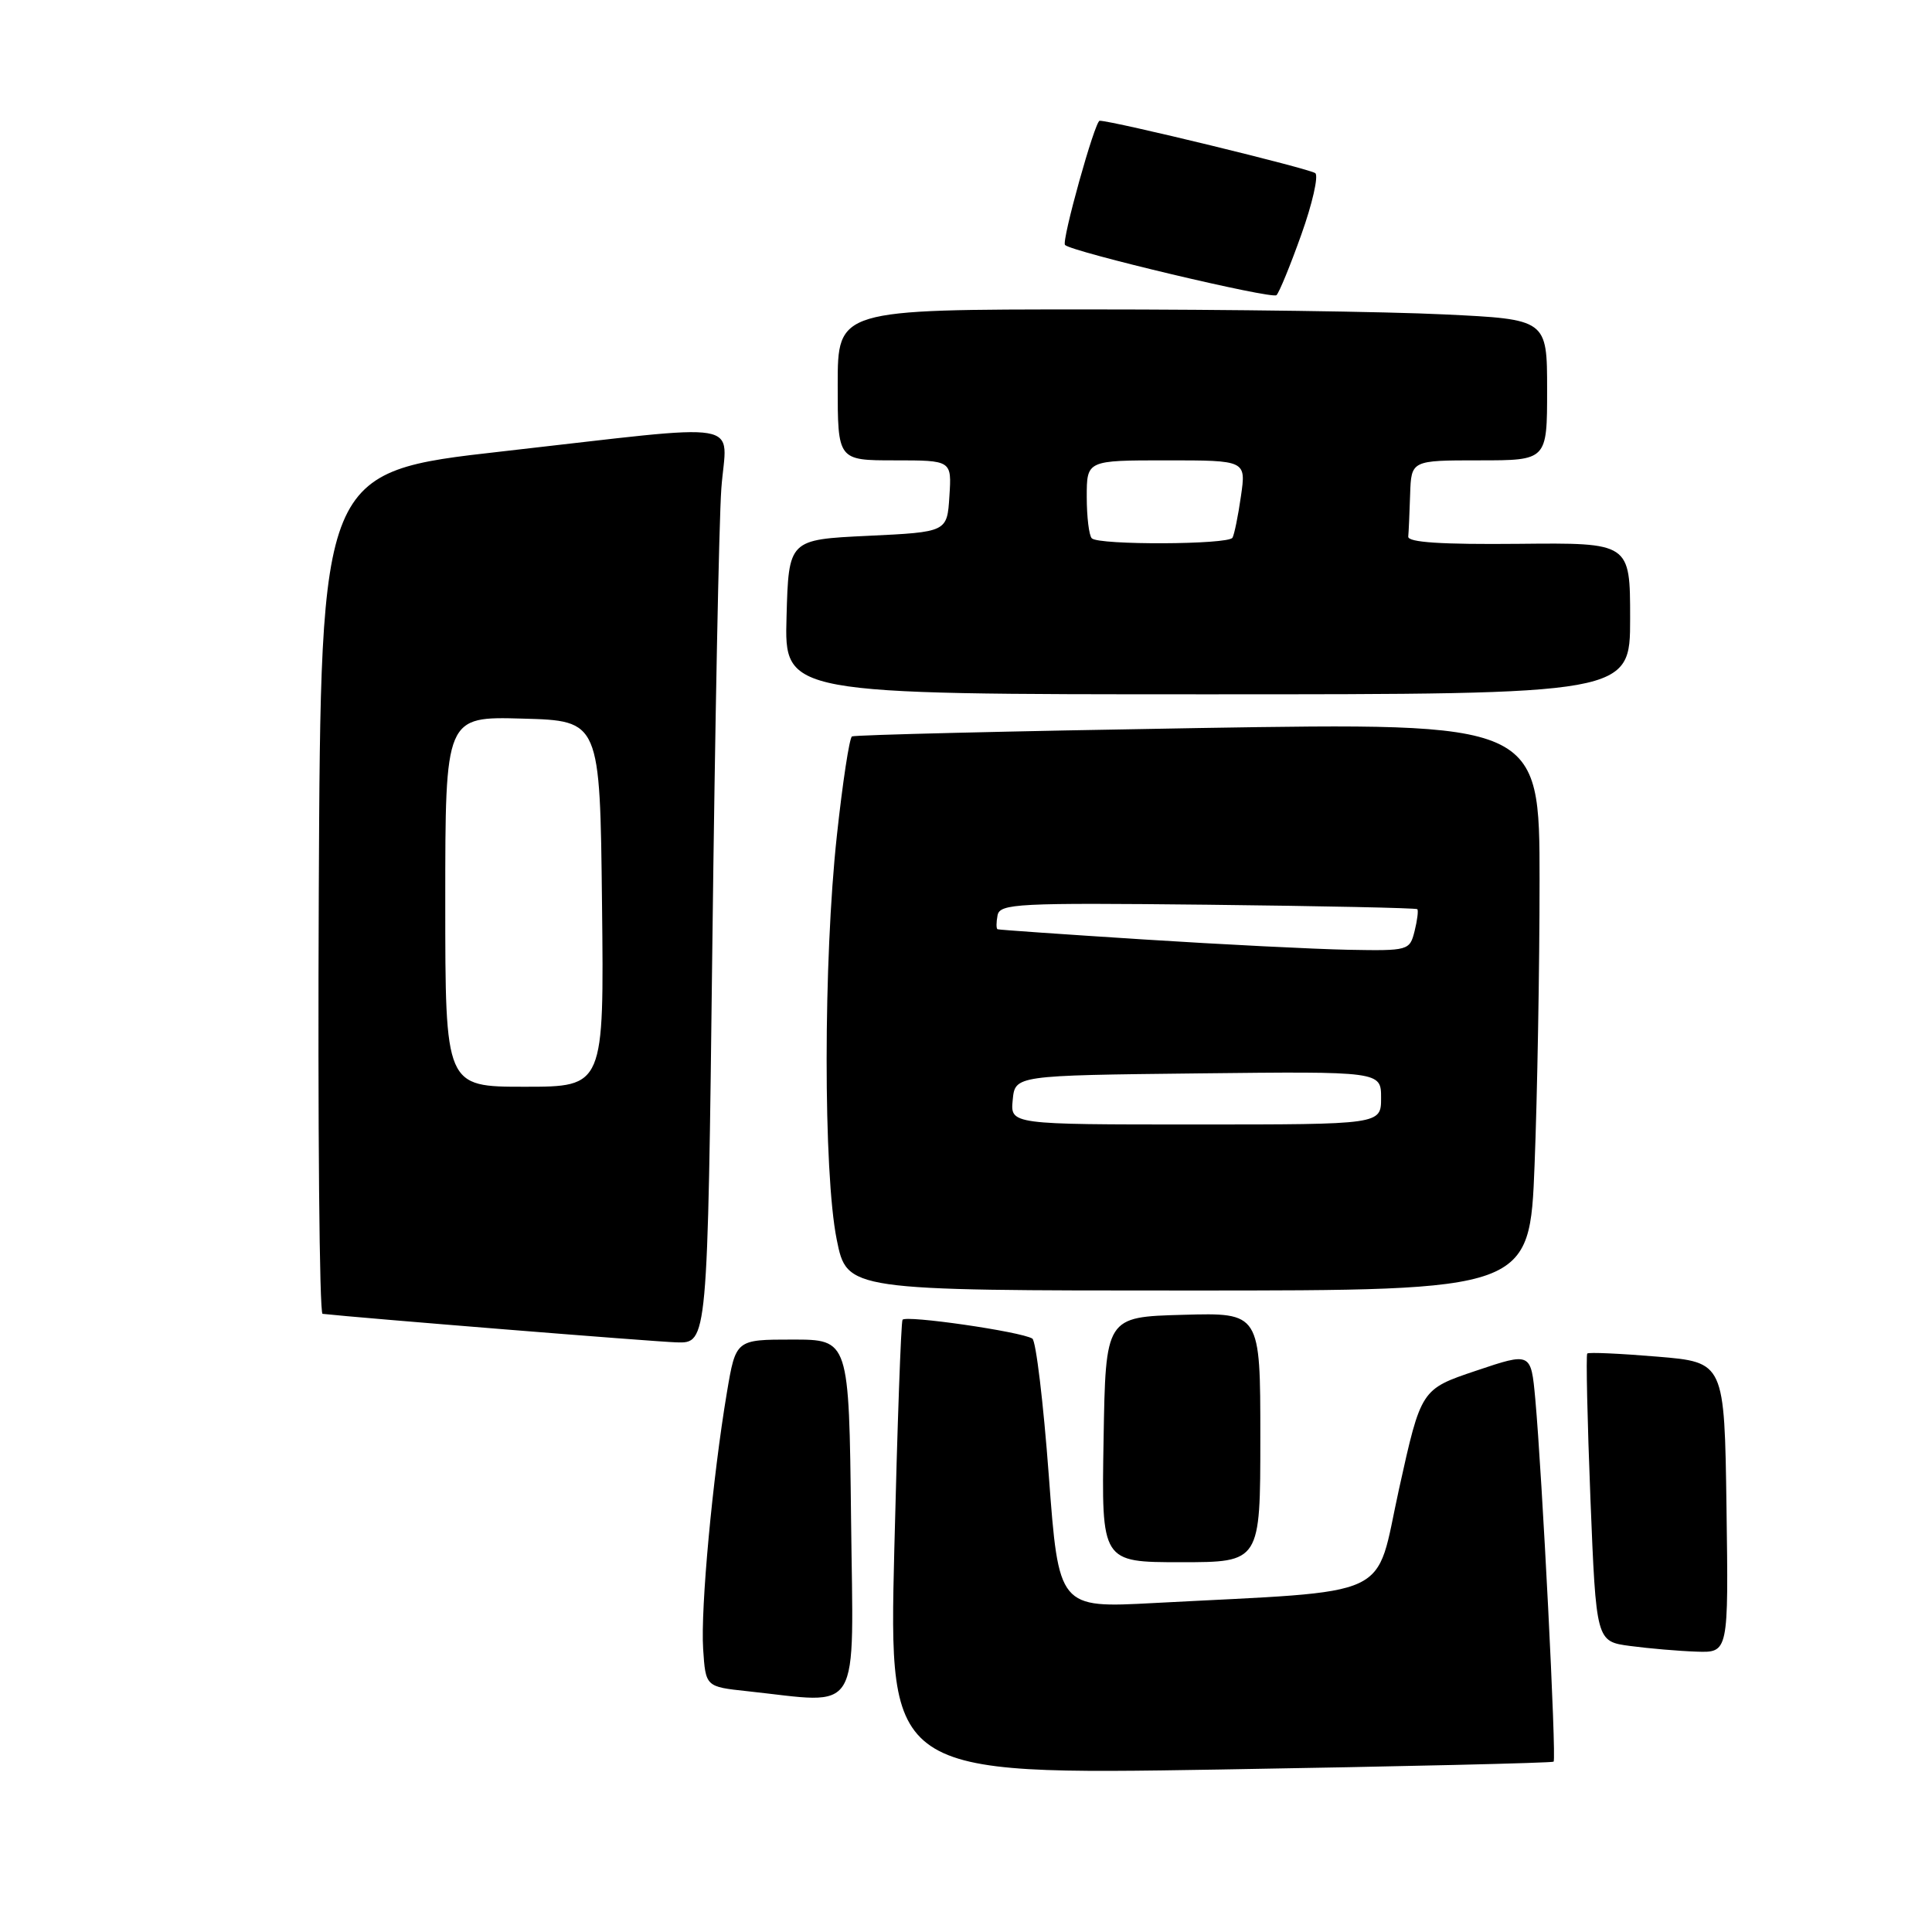 <?xml version="1.0" encoding="UTF-8" standalone="no"?>
<!DOCTYPE svg PUBLIC "-//W3C//DTD SVG 1.1//EN" "http://www.w3.org/Graphics/SVG/1.1/DTD/svg11.dtd" >
<svg xmlns="http://www.w3.org/2000/svg" xmlns:xlink="http://www.w3.org/1999/xlink" version="1.1" viewBox="0 0 256 256">
 <g >
 <path fill="currentColor"
d=" M 205.86 233.43 C 206.26 233.08 204.34 195.36 203.43 185.34 C 202.86 179.18 202.86 179.18 195.58 181.63 C 188.30 184.08 188.30 184.08 185.38 197.29 C 182.10 212.16 185.26 210.69 152.89 212.41 C 140.28 213.08 140.28 213.08 138.97 195.50 C 138.25 185.82 137.27 177.67 136.79 177.37 C 135.29 176.44 119.97 174.23 119.59 174.88 C 119.39 175.22 118.90 188.93 118.50 205.34 C 117.77 235.19 117.77 235.19 161.63 234.47 C 185.76 234.07 205.66 233.60 205.86 233.43 Z  M 112.77 201.25 C 112.50 177.50 112.50 177.50 105.00 177.50 C 97.50 177.50 97.50 177.50 96.32 184.50 C 94.42 195.81 92.82 213.11 93.17 218.50 C 93.50 223.50 93.50 223.50 99.00 224.09 C 114.36 225.73 113.07 227.87 112.77 201.25 Z  M 228.77 199.75 C 228.50 180.50 228.50 180.50 219.58 179.76 C 214.67 179.35 210.50 179.16 210.32 179.35 C 210.14 179.53 210.33 188.19 210.74 198.59 C 211.50 217.50 211.50 217.50 216.00 218.10 C 218.47 218.43 222.42 218.77 224.77 218.85 C 229.04 219.00 229.04 219.00 228.77 199.75 Z  M 167.00 190.47 C 167.00 173.93 167.00 173.93 156.75 174.22 C 146.50 174.50 146.50 174.50 146.23 190.75 C 145.95 207.00 145.95 207.00 156.48 207.00 C 167.00 207.00 167.00 207.00 167.00 190.47 Z  M 94.39 125.25 C 94.74 96.24 95.27 69.01 95.58 64.75 C 96.25 55.48 99.74 56.07 66.50 59.82 C 42.50 62.53 42.50 62.53 42.24 118.26 C 42.10 148.92 42.32 174.04 42.74 174.09 C 47.47 174.62 86.53 177.77 89.63 177.87 C 93.76 178.00 93.76 178.00 94.39 125.25 Z  M 203.34 154.34 C 203.70 145.18 204.00 128.24 204.00 116.71 C 204.00 95.74 204.00 95.74 158.75 96.47 C 133.86 96.88 113.23 97.38 112.89 97.58 C 112.55 97.78 111.65 103.69 110.89 110.72 C 109.09 127.23 109.08 155.39 110.87 164.25 C 112.23 171.00 112.23 171.00 157.46 171.00 C 202.69 171.00 202.69 171.00 203.34 154.34 Z  M 216.00 81.95 C 216.00 71.91 216.00 71.91 201.25 72.06 C 191.03 72.16 186.53 71.87 186.60 71.10 C 186.66 70.50 186.77 67.97 186.85 65.50 C 187.00 61.00 187.00 61.00 196.00 61.00 C 205.00 61.00 205.00 61.00 205.00 51.66 C 205.00 42.31 205.00 42.31 191.34 41.66 C 183.83 41.29 162.68 41.00 144.34 41.00 C 111.00 41.00 111.00 41.00 111.00 51.00 C 111.00 61.00 111.00 61.00 118.55 61.00 C 126.11 61.00 126.11 61.00 125.80 65.75 C 125.50 70.50 125.50 70.50 115.00 71.00 C 104.50 71.50 104.50 71.50 104.22 81.75 C 103.93 92.00 103.93 92.00 159.97 92.00 C 216.00 92.00 216.00 92.00 216.00 81.95 Z  M 172.43 31.09 C 173.89 27.01 174.72 23.35 174.29 22.95 C 173.67 22.38 147.43 16.00 145.71 16.00 C 145.08 16.00 140.63 31.97 141.12 32.46 C 142.05 33.38 168.55 39.67 169.14 39.11 C 169.50 38.77 170.98 35.16 172.43 31.09 Z  M 59.00 119.47 C 59.00 94.93 59.00 94.93 69.25 95.22 C 79.50 95.50 79.50 95.50 79.77 119.75 C 80.04 144.00 80.04 144.00 69.52 144.00 C 59.00 144.00 59.00 144.00 59.00 119.47 Z  M 134.19 145.75 C 134.50 142.50 134.50 142.50 158.75 142.23 C 183.00 141.96 183.00 141.96 183.00 145.48 C 183.00 149.00 183.00 149.00 158.44 149.00 C 133.87 149.00 133.87 149.00 134.19 145.75 Z  M 151.50 124.48 C 141.05 123.81 132.35 123.21 132.18 123.13 C 132.00 123.06 132.00 122.23 132.18 121.29 C 132.48 119.73 134.75 119.61 160.01 119.88 C 175.13 120.05 187.63 120.31 187.80 120.47 C 187.96 120.63 187.80 121.94 187.44 123.38 C 186.79 125.95 186.64 126.00 178.64 125.85 C 174.16 125.76 161.95 125.15 151.50 124.48 Z  M 144.67 71.33 C 144.30 70.97 144.00 68.49 144.00 65.83 C 144.00 61.00 144.00 61.00 154.56 61.00 C 165.12 61.00 165.12 61.00 164.43 65.75 C 164.06 68.36 163.55 70.84 163.31 71.25 C 162.78 72.18 145.59 72.25 144.67 71.33 Z "/>
</g>
</svg>